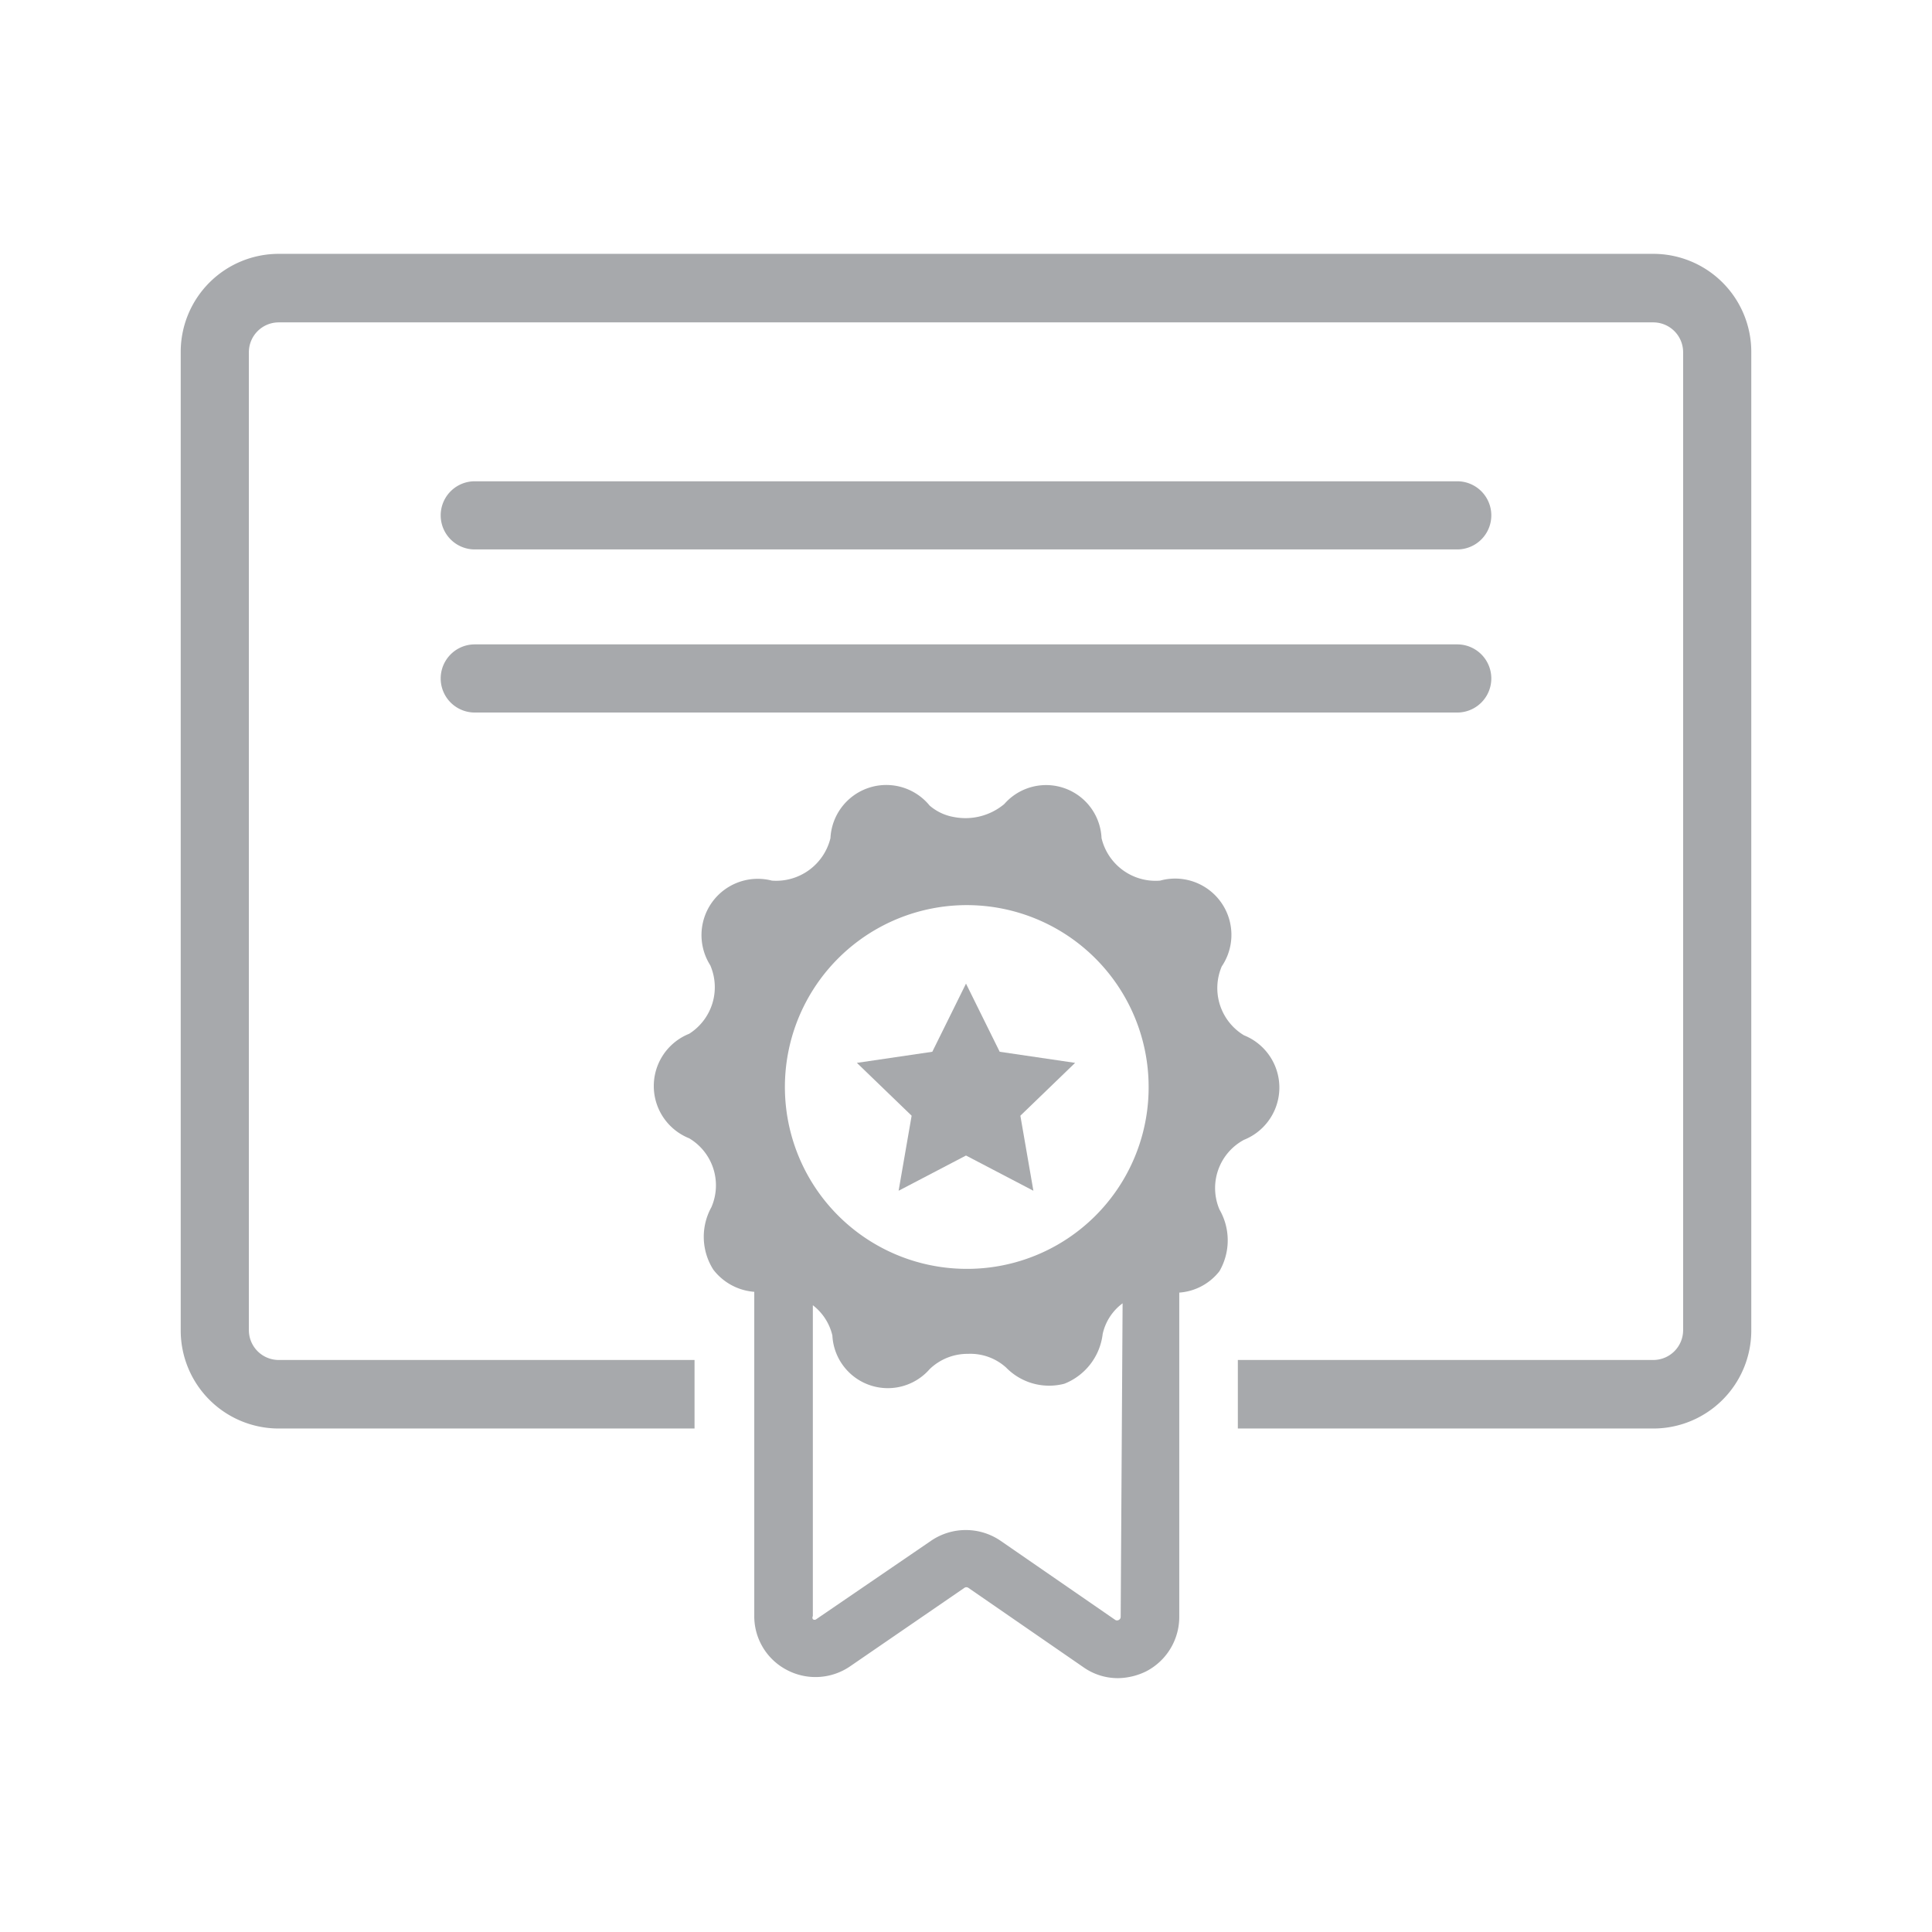 <svg id="Layer_1" data-name="Layer 1" xmlns="http://www.w3.org/2000/svg" viewBox="0 0 50.46 50.46"><defs><style>.cls-1{fill:#a7a9ac;}</style></defs><title>diploma</title><path class="cls-1" d="M12.4,14.35H38.06a.89.89,0,0,0,0-1.78H12.4a.89.89,0,1,0,0,1.78Z"/><path class="cls-1" d="M12.4,18.61H38.06a.89.89,0,0,0,0-1.78H12.4a.89.89,0,1,0,0,1.78Z"/><path class="cls-1" d="M43.18,6.63H7.28A2.56,2.56,0,0,0,4.72,9.19V34.75a2.56,2.56,0,0,0,2.56,2.56H18.14V35.52H7.28a.78.78,0,0,1-.78-.77V9.19a.78.78,0,0,1,.78-.77h35.9a.78.78,0,0,1,.78.77V34.75a.78.78,0,0,1-.78.77H32.33v1.79H43.18a2.56,2.56,0,0,0,2.56-2.56V9.19A2.56,2.56,0,0,0,43.18,6.63Z"/><path class="cls-1" d="M32.49,29.77a1.47,1.47,0,0,0,0-2.73,1.44,1.44,0,0,1-.58-1.8A1.47,1.47,0,0,0,30.3,23a1.45,1.45,0,0,1-1.53-1.11A1.45,1.45,0,0,0,26.23,21a1.58,1.58,0,0,1-1.31.34,1.31,1.31,0,0,1-.64-.3,1.46,1.46,0,0,0-2.59.85A1.46,1.46,0,0,1,20.16,23a1.47,1.47,0,0,0-1.61,2.21A1.44,1.44,0,0,1,18,27a1.47,1.47,0,0,0,0,2.73,1.43,1.43,0,0,1,.58,1.8,1.6,1.6,0,0,0,.05,1.63,1.49,1.49,0,0,0,1.07.58V42.2a1.58,1.58,0,0,0,.84,1.41,1.6,1.6,0,0,0,1.65-.08l3-2.06a.09.09,0,0,1,.1,0l3,2.07a1.56,1.56,0,0,0,.91.29,1.72,1.72,0,0,0,.74-.18,1.6,1.6,0,0,0,.86-1.42l0-8.47a1.46,1.46,0,0,0,1.05-.56l0,0a1.61,1.61,0,0,0,0-1.61A1.43,1.43,0,0,1,32.49,29.77ZM29.27,42.23a.09.09,0,0,1-.05.08.09.09,0,0,1-.09,0l-3-2.07a1.61,1.61,0,0,0-1.81,0l-3,2.05a.07.07,0,0,1-.09,0,.08.08,0,0,1,0-.08V34.09a1.4,1.4,0,0,1,.51.79,1.45,1.45,0,0,0,2.54.88,1.42,1.42,0,0,1,1-.4,1.39,1.39,0,0,1,1,.36.08.08,0,0,0,0,0,1.57,1.57,0,0,0,1.52.42,1.6,1.6,0,0,0,1-1.3,1.36,1.36,0,0,1,.52-.8Zm-4-9.09A4.75,4.75,0,1,1,30,28.4,4.74,4.74,0,0,1,25.23,33.14Z"/><polygon class="cls-1" points="26.11 27.47 25.23 25.69 24.35 27.47 22.38 27.76 23.81 29.14 23.47 31.1 25.23 30.18 26.99 31.1 26.65 29.14 28.08 27.76 26.11 27.47"/></svg>